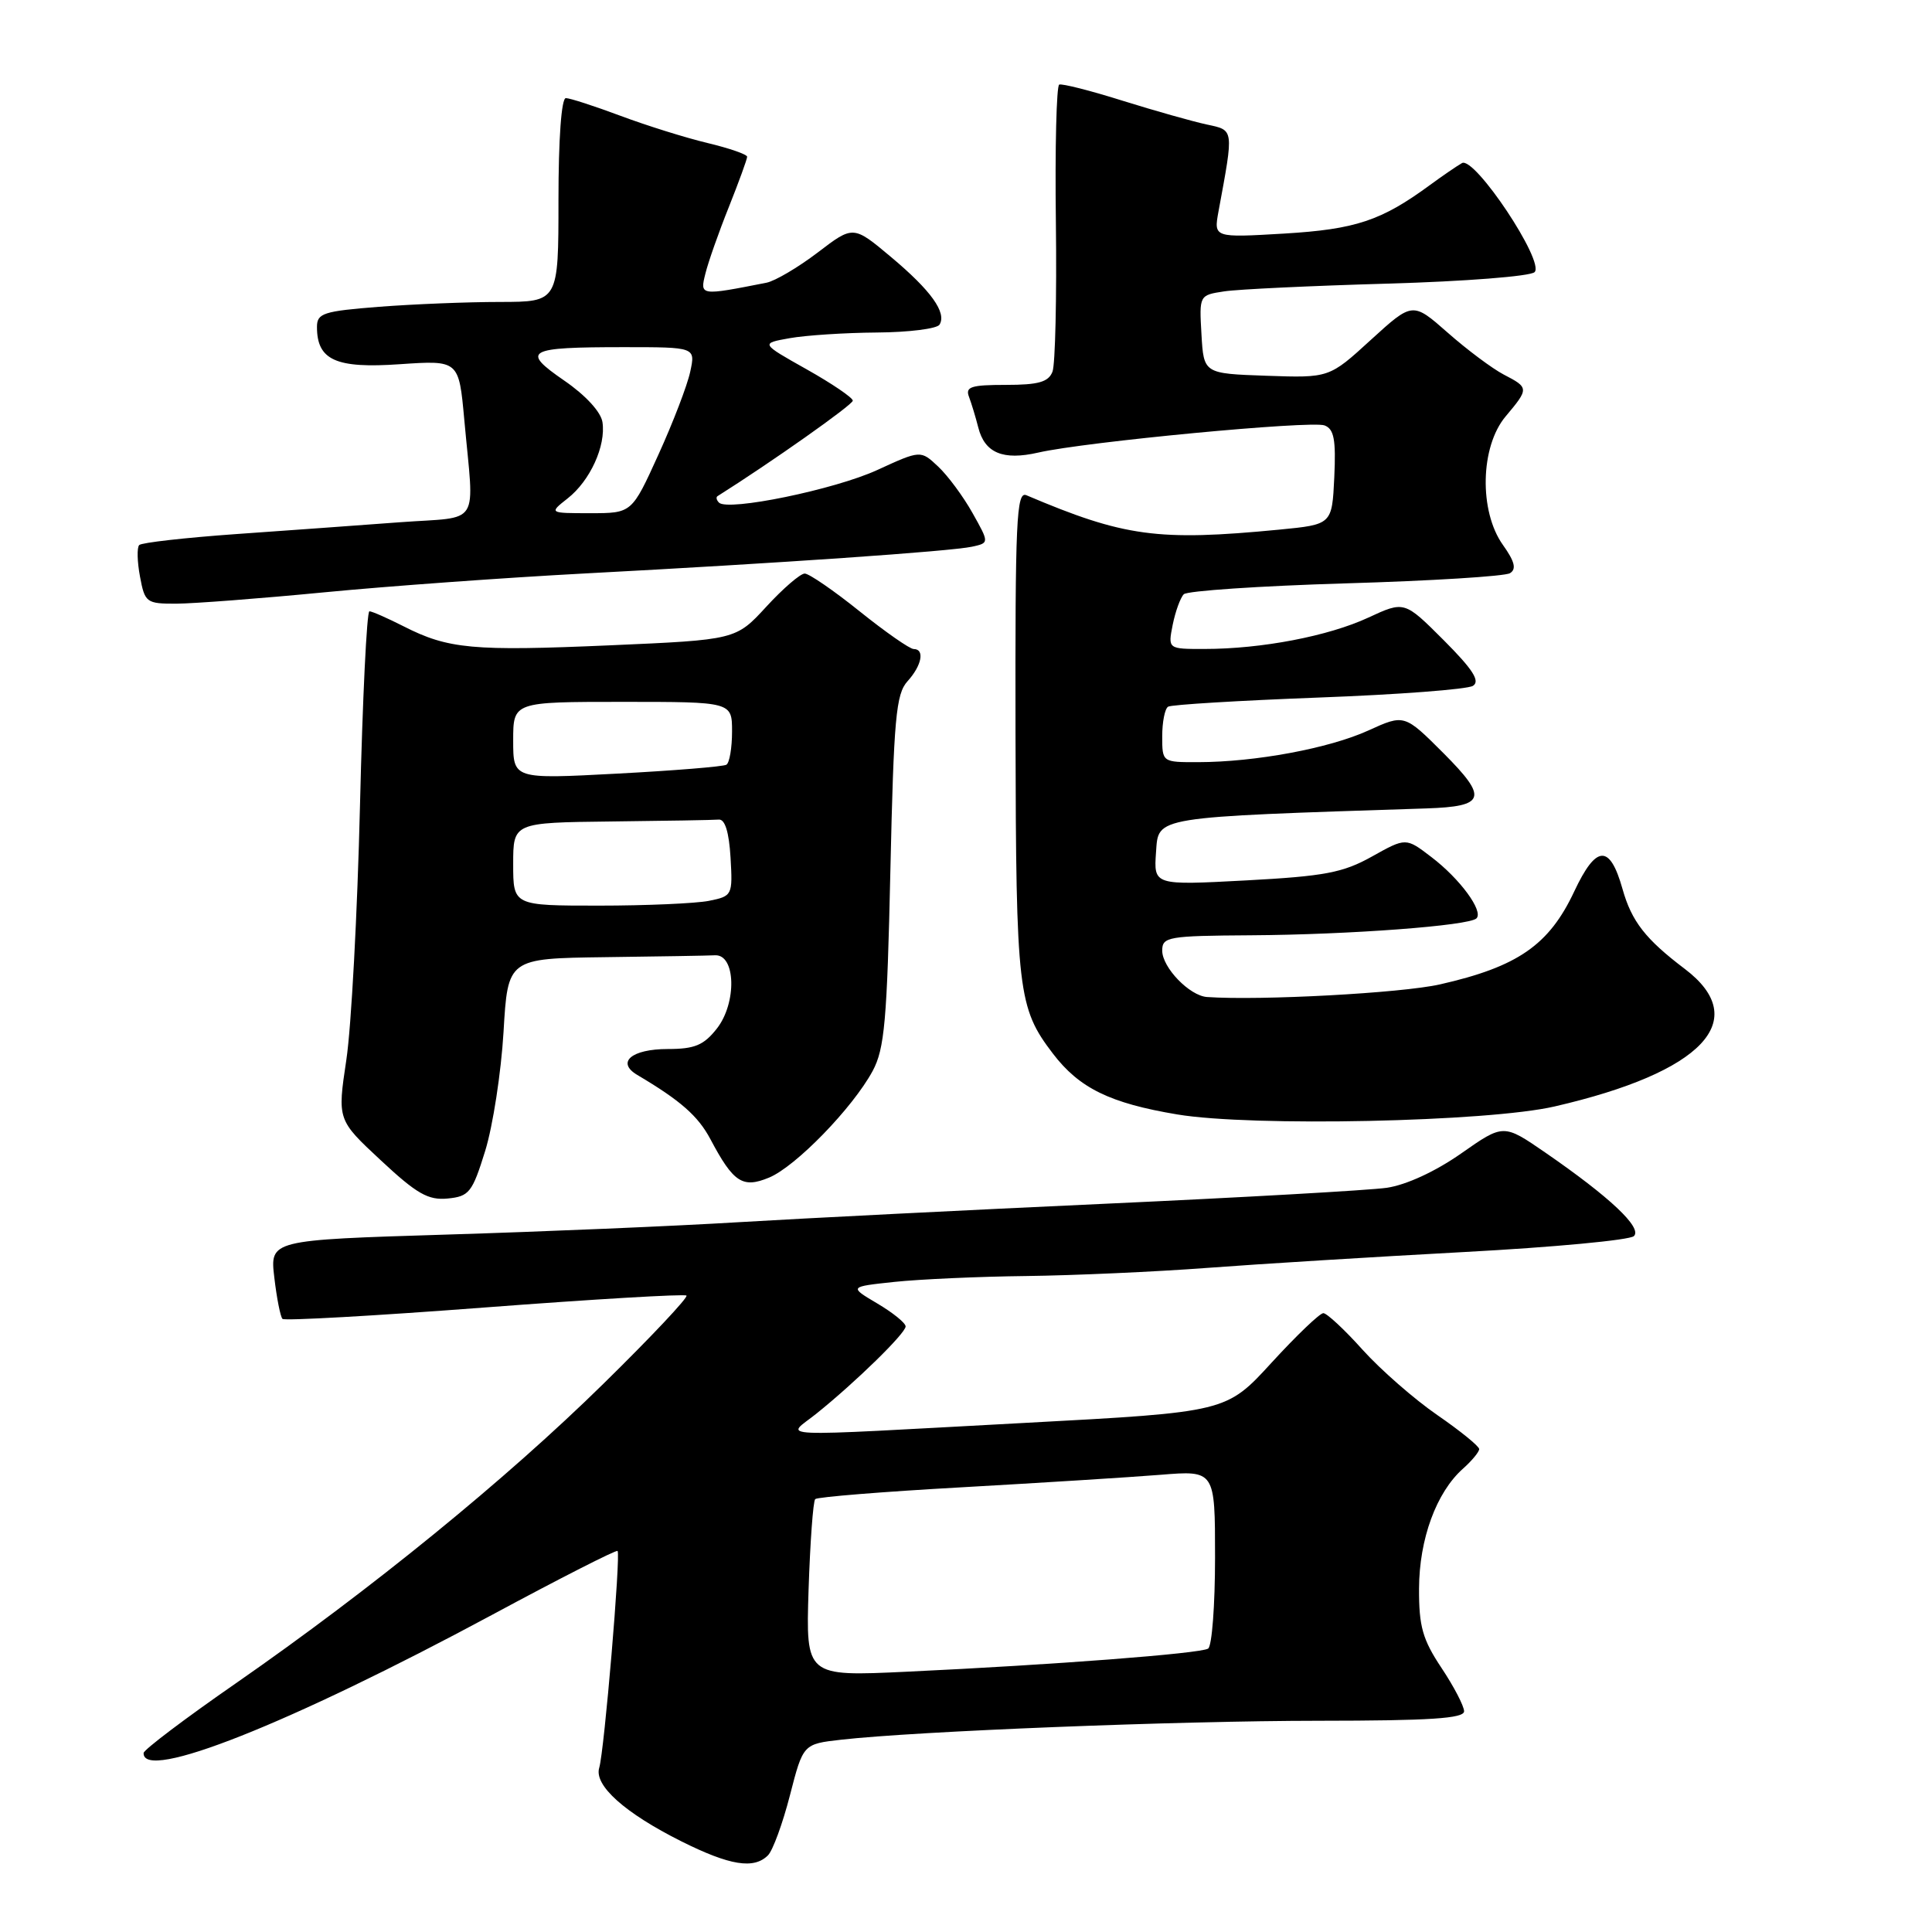 <?xml version="1.0" encoding="UTF-8" standalone="no"?>
<!DOCTYPE svg PUBLIC "-//W3C//DTD SVG 1.1//EN" "http://www.w3.org/Graphics/SVG/1.1/DTD/svg11.dtd" >
<svg xmlns="http://www.w3.org/2000/svg" xmlns:xlink="http://www.w3.org/1999/xlink" version="1.1" viewBox="0 0 256 256">
 <g >
 <path fill="currentColor"
d=" M 101.76 245.84 C 102.40 245.20 103.71 241.62 104.67 237.89 C 106.42 231.09 106.42 231.09 111.46 230.52 C 121.47 229.39 155.91 228.02 174.75 228.01 C 189.48 228.00 194.00 227.71 194.00 226.75 C 193.99 226.06 192.65 223.47 191.00 221.00 C 188.50 217.24 188.01 215.51 188.03 210.50 C 188.05 203.95 190.32 197.74 193.86 194.60 C 195.04 193.55 196.00 192.38 196.00 192.01 C 196.00 191.64 193.51 189.61 190.46 187.51 C 187.41 185.41 182.95 181.51 180.55 178.85 C 178.16 176.18 175.81 174.00 175.35 174.00 C 174.88 174.00 171.80 176.95 168.50 180.55 C 162.50 187.11 162.50 187.11 136.00 188.53 C 101.02 190.41 104.16 190.55 108.17 187.32 C 113.41 183.11 120.00 176.66 120.00 175.76 C 120.00 175.30 118.31 173.94 116.25 172.72 C 112.50 170.50 112.50 170.50 118.50 169.86 C 121.80 169.51 129.68 169.15 136.00 169.08 C 142.32 169.00 153.12 168.52 160.00 168.00 C 166.88 167.48 182.18 166.54 194.00 165.90 C 205.82 165.27 215.95 164.32 216.50 163.79 C 217.64 162.69 213.32 158.62 204.73 152.70 C 199.22 148.91 199.22 148.91 193.61 152.84 C 190.18 155.24 186.33 157.01 183.75 157.39 C 181.41 157.72 164.65 158.67 146.50 159.50 C 128.35 160.33 106.53 161.43 98.00 161.94 C 89.47 162.46 71.98 163.20 59.13 163.59 C 35.76 164.31 35.76 164.31 36.35 169.29 C 36.67 172.03 37.16 174.49 37.43 174.76 C 37.69 175.03 49.75 174.35 64.21 173.25 C 78.67 172.15 90.71 171.44 90.96 171.67 C 91.22 171.90 86.27 177.16 79.96 183.35 C 67.00 196.08 49.21 210.57 31.26 223.04 C 24.55 227.69 19.05 231.85 19.03 232.28 C 18.87 236.16 38.35 228.42 65.27 213.94 C 74.20 209.13 81.65 205.34 81.83 205.51 C 82.27 205.93 80.07 232.06 79.40 234.24 C 78.69 236.57 82.78 240.23 90.29 243.99 C 96.72 247.20 99.89 247.71 101.76 245.84 Z  M 64.29 152.50 C 65.31 149.20 66.40 142.11 66.72 136.75 C 67.29 127.00 67.29 127.00 80.15 126.83 C 87.22 126.74 93.79 126.63 94.75 126.58 C 97.50 126.45 97.65 132.91 94.98 136.30 C 93.25 138.50 92.04 139.00 88.49 139.00 C 83.68 139.00 81.61 140.76 84.45 142.44 C 90.16 145.82 92.49 147.86 94.13 150.94 C 97.18 156.70 98.40 157.49 101.90 156.04 C 105.43 154.58 112.98 146.81 115.63 141.91 C 117.21 138.97 117.54 135.29 117.98 115.35 C 118.43 95.17 118.72 91.96 120.25 90.27 C 122.15 88.18 122.56 86.00 121.07 86.00 C 120.55 86.00 117.33 83.75 113.90 81.00 C 110.48 78.25 107.20 76.00 106.63 76.00 C 106.05 76.00 103.76 77.97 101.54 80.39 C 97.50 84.78 97.50 84.78 80.79 85.51 C 62.64 86.30 59.39 86.00 53.48 82.99 C 51.33 81.90 49.29 81.00 48.95 81.00 C 48.60 81.00 48.04 92.59 47.70 106.75 C 47.36 120.91 46.55 136.08 45.89 140.45 C 44.70 148.39 44.70 148.39 50.46 153.75 C 55.23 158.20 56.74 159.06 59.32 158.81 C 62.17 158.53 62.58 158.01 64.29 152.50 Z  M 206.00 146.61 C 225.62 142.09 232.18 135.16 223.25 128.39 C 218.03 124.44 216.20 122.09 214.99 117.79 C 213.31 111.83 211.51 111.92 208.60 118.11 C 205.26 125.23 201.11 128.10 190.79 130.44 C 185.70 131.59 167.02 132.60 159.94 132.11 C 157.62 131.95 154.00 128.20 154.00 125.96 C 154.00 124.13 154.77 124.00 165.75 123.93 C 178.82 123.85 194.67 122.66 195.64 121.69 C 196.60 120.73 193.45 116.44 189.66 113.56 C 186.29 110.98 186.29 110.98 181.80 113.49 C 177.96 115.64 175.54 116.10 165.09 116.66 C 152.87 117.31 152.87 117.31 153.18 112.91 C 153.52 108.16 152.57 108.31 189.00 107.12 C 196.85 106.86 197.20 105.75 191.30 99.83 C 186.09 94.62 186.09 94.62 181.30 96.80 C 176.11 99.16 166.33 100.98 158.75 100.99 C 154.00 101.00 154.00 101.00 154.00 97.56 C 154.00 95.67 154.35 93.90 154.78 93.64 C 155.21 93.37 164.18 92.83 174.70 92.43 C 185.23 92.04 194.44 91.34 195.17 90.88 C 196.16 90.26 195.18 88.72 191.30 84.83 C 186.09 79.62 186.09 79.62 181.30 81.84 C 176.02 84.29 167.16 85.99 159.62 85.99 C 154.75 86.00 154.75 86.00 155.39 82.78 C 155.75 81.01 156.41 79.19 156.86 78.74 C 157.31 78.29 166.95 77.64 178.28 77.30 C 189.61 76.97 199.43 76.36 200.08 75.95 C 200.96 75.41 200.71 74.40 199.14 72.20 C 195.96 67.73 196.14 59.18 199.50 55.18 C 202.61 51.48 202.61 51.37 199.25 49.63 C 197.74 48.84 194.40 46.35 191.84 44.09 C 187.18 39.99 187.18 39.99 181.65 45.03 C 176.13 50.08 176.13 50.08 167.81 49.79 C 159.50 49.50 159.50 49.50 159.20 44.30 C 158.90 39.12 158.91 39.11 162.20 38.61 C 164.01 38.33 173.79 37.87 183.92 37.58 C 194.06 37.29 202.79 36.61 203.34 36.06 C 204.72 34.68 195.38 20.67 193.72 21.61 C 193.05 21.99 191.15 23.29 189.50 24.50 C 183.03 29.25 179.64 30.38 170.16 30.95 C 160.82 31.50 160.82 31.50 161.46 28.00 C 163.50 16.95 163.54 17.28 159.87 16.49 C 158.02 16.09 153.02 14.68 148.76 13.35 C 144.51 12.01 140.72 11.05 140.35 11.21 C 139.99 11.37 139.78 19.60 139.91 29.50 C 140.03 39.40 139.83 48.29 139.46 49.25 C 138.93 50.62 137.60 51.00 133.29 51.00 C 128.67 51.00 127.88 51.25 128.40 52.59 C 128.73 53.47 129.28 55.28 129.62 56.62 C 130.47 60.02 132.89 61.04 137.57 59.97 C 143.81 58.54 173.77 55.70 175.51 56.37 C 176.77 56.85 177.03 58.26 176.80 63.24 C 176.50 69.50 176.50 69.50 169.50 70.18 C 153.41 71.73 148.97 71.13 136.00 65.62 C 134.68 65.06 134.51 68.93 134.56 97.24 C 134.63 131.43 134.88 133.53 139.51 139.60 C 143.01 144.19 147.08 146.18 156.00 147.67 C 165.89 149.32 197.14 148.66 206.00 146.61 Z  M 42.92 78.49 C 51.40 77.67 66.92 76.55 77.42 75.99 C 103.22 74.63 126.01 73.05 128.80 72.44 C 131.09 71.94 131.09 71.94 128.86 67.97 C 127.64 65.79 125.59 63.02 124.31 61.82 C 121.99 59.64 121.99 59.64 116.24 62.28 C 110.61 64.87 96.45 67.78 95.27 66.60 C 94.94 66.27 94.85 65.88 95.08 65.74 C 102.16 61.28 113.00 53.63 113.00 53.09 C 113.00 52.70 110.25 50.83 106.89 48.94 C 100.77 45.50 100.77 45.50 104.64 44.81 C 106.76 44.43 111.96 44.09 116.19 44.06 C 120.42 44.03 124.15 43.56 124.49 43.02 C 125.47 41.43 123.37 38.50 118.06 34.05 C 113.06 29.86 113.06 29.86 108.35 33.46 C 105.76 35.43 102.71 37.23 101.57 37.46 C 92.74 39.20 92.73 39.20 93.47 36.25 C 93.84 34.74 95.24 30.76 96.58 27.42 C 97.91 24.08 99.00 21.09 99.00 20.77 C 99.00 20.46 96.64 19.64 93.75 18.95 C 90.86 18.26 85.68 16.64 82.23 15.35 C 78.78 14.06 75.51 13.00 74.98 13.00 C 74.39 13.00 74.00 18.38 74.00 26.50 C 74.00 40.00 74.00 40.00 66.25 40.01 C 61.99 40.01 54.79 40.30 50.25 40.65 C 42.85 41.23 42.00 41.50 42.00 43.32 C 42.00 47.72 44.50 48.85 52.97 48.26 C 60.80 47.73 60.80 47.73 61.52 55.61 C 62.83 70.06 63.87 68.40 53.00 69.20 C 47.77 69.59 37.99 70.30 31.26 70.77 C 24.53 71.25 18.77 71.90 18.45 72.22 C 18.13 72.54 18.18 74.42 18.55 76.40 C 19.19 79.85 19.40 80.00 23.36 79.99 C 25.64 79.98 34.44 79.31 42.92 78.49 Z  M 107.14 210.65 C 107.35 204.33 107.74 198.93 108.02 198.64 C 108.31 198.36 117.08 197.65 127.52 197.07 C 137.96 196.48 149.76 195.74 153.75 195.42 C 161.00 194.83 161.00 194.83 161.00 206.36 C 161.00 212.70 160.59 218.14 160.08 218.45 C 159.02 219.11 139.57 220.60 120.14 221.51 C 106.78 222.14 106.78 222.14 107.14 210.65 Z  M 68.00 114.50 C 68.00 109.00 68.00 109.00 81.00 108.85 C 88.15 108.77 94.56 108.66 95.25 108.60 C 96.07 108.53 96.60 110.28 96.80 113.62 C 97.09 118.64 97.04 118.74 93.92 119.37 C 92.18 119.71 85.63 120.00 79.38 120.00 C 68.00 120.00 68.00 120.00 68.00 114.50 Z  M 68.00 98.12 C 68.00 93.00 68.00 93.00 82.50 93.00 C 97.00 93.00 97.00 93.00 97.00 96.94 C 97.00 99.11 96.66 101.09 96.25 101.33 C 95.84 101.58 89.31 102.11 81.75 102.51 C 68.00 103.24 68.00 103.24 68.00 98.12 Z  M 75.23 66.03 C 78.19 63.70 80.30 59.09 79.83 55.94 C 79.63 54.59 77.60 52.38 74.78 50.44 C 68.97 46.44 69.76 46.00 82.66 46.00 C 92.16 46.00 92.16 46.00 91.46 49.25 C 91.08 51.04 89.18 55.99 87.24 60.25 C 83.72 68.00 83.72 68.00 78.23 68.00 C 72.73 68.00 72.73 68.00 75.23 66.03 Z "/>
</g>
</svg>